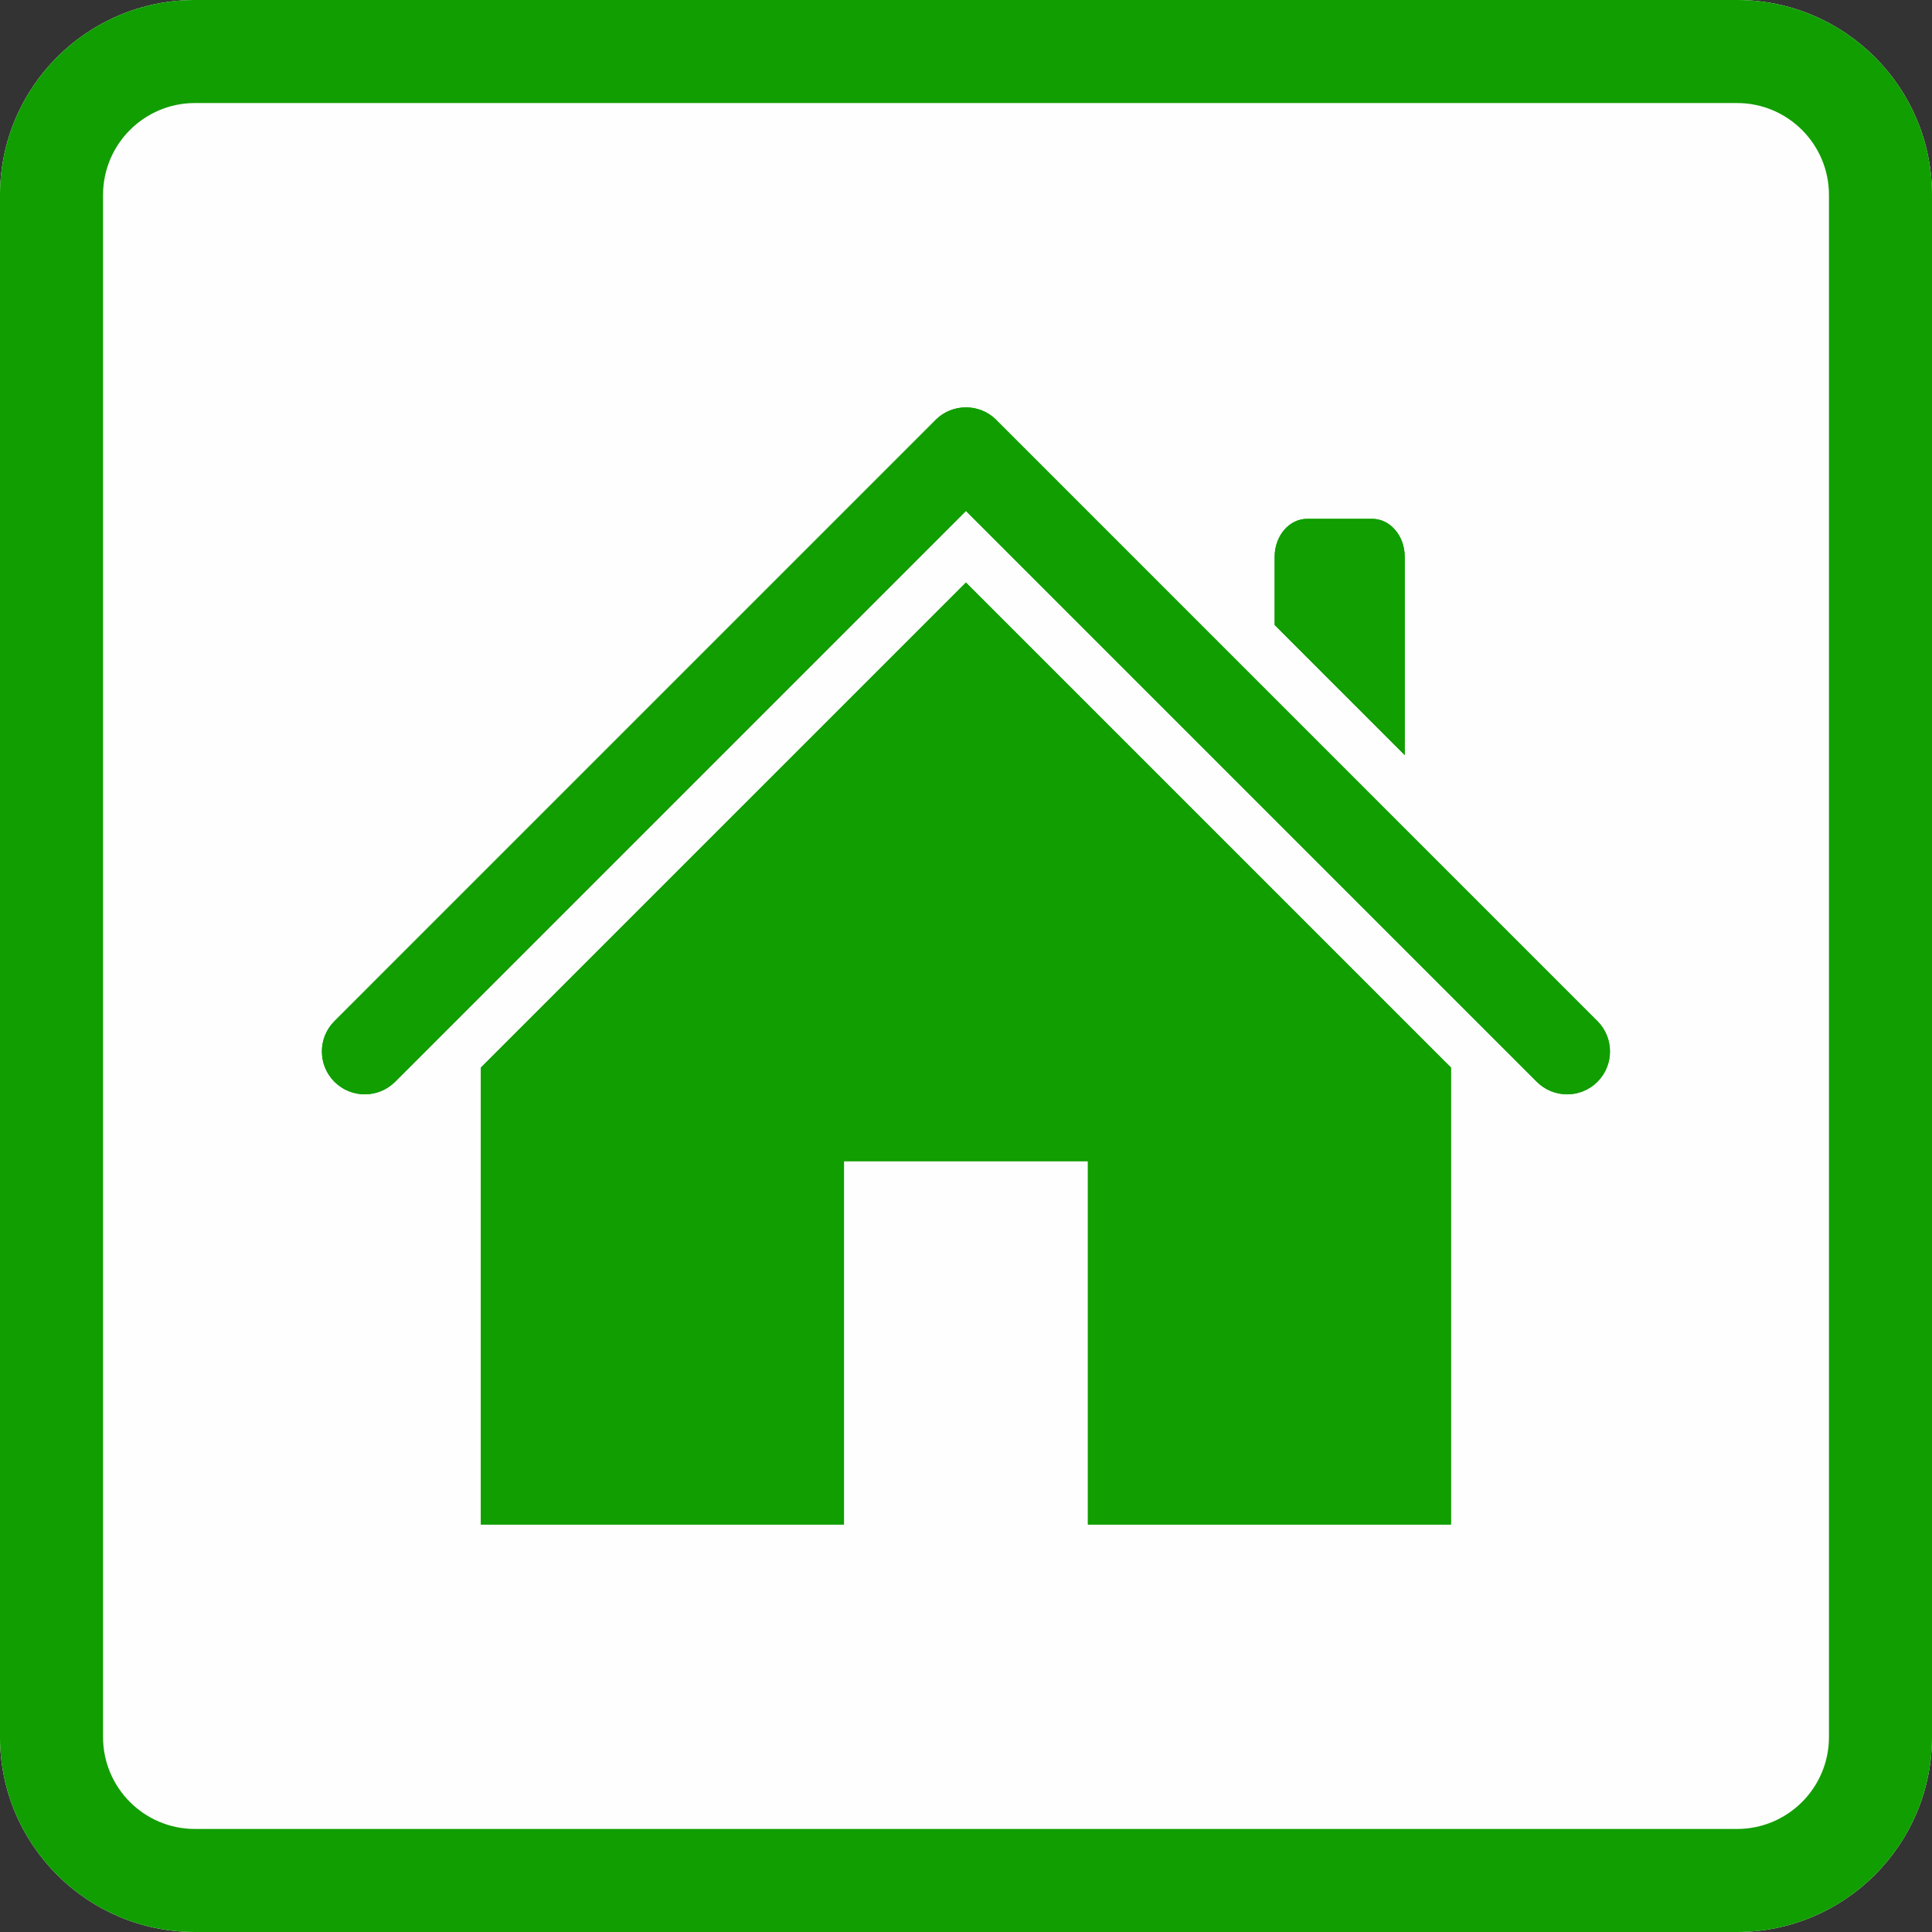 <?xml version="1.0" encoding="UTF-8" standalone="no"?>
<!DOCTYPE svg PUBLIC "-//W3C//DTD SVG 1.1//EN" "http://www.w3.org/Graphics/SVG/1.1/DTD/svg11.dtd">
<svg width="100%" height="100%" viewBox="0 0 300 300" version="1.1" xmlns="http://www.w3.org/2000/svg" xmlns:xlink="http://www.w3.org/1999/xlink" xml:space="preserve" xmlns:serif="http://www.serif.com/" style="fill-rule:evenodd;clip-rule:evenodd;stroke-linejoin:round;stroke-miterlimit:2;">
    <rect x="0" y="0" width="300" height="300" fill="#333333" stroke="none"/>
    <g id="Background">
        <path d="M300,30.271C300,13.564 286.436,0 269.729,0L30.271,0C13.564,0 0,13.564 0,30.271L0,269.729C0,286.436 13.564,300 30.271,300L269.729,300C286.436,300 300,286.436 300,269.729L300,30.271Z" style="fill:rgb(255,254,254);"/>
        <path d="M300,30.271C300,13.564 286.436,0 269.729,0L30.271,0C13.564,0 0,13.564 0,30.271L0,269.729C0,286.436 13.564,300 30.271,300L269.729,300C286.436,300 300,286.436 300,269.729L300,30.271ZM284,30.271L284,269.729C284,277.606 277.606,284 269.729,284C269.729,284 30.271,284 30.271,284C22.394,284 16,277.606 16,269.729L16,30.271C16,22.394 22.394,16 30.271,16L269.729,16C277.606,16 284,22.394 284,30.271Z" style="fill:rgb(16,158,0);"/>
        <g transform="matrix(2.766,0,0,2.766,33.388,46.661)">
            <path d="M35.309,68.715L14.926,68.715L14.926,43.063L42.156,15.834L69.385,43.063L69.385,68.715L49.003,68.715L49.003,48.315L35.309,48.315L35.309,68.715ZM42.156,6C42.773,6 43.39,6.234 43.86,6.705C43.887,6.732 43.913,6.759 43.939,6.787L77.607,40.456C78.546,41.395 78.546,42.92 77.607,43.86C76.667,44.799 75.142,44.799 74.203,43.86L42.156,11.813L10.109,43.86C9.169,44.799 7.644,44.799 6.705,43.86C5.765,42.92 5.765,41.395 6.705,40.456L40.373,6.787C40.398,6.759 40.425,6.732 40.452,6.705C40.922,6.234 41.539,6 42.156,6ZM59.487,18.217L59.487,14.384C59.487,13.21 60.304,12.257 61.312,12.257L64.963,12.257C65.97,12.257 66.788,13.21 66.788,14.384L66.788,25.519L59.487,18.217Z" style="fill:rgb(16,158,0);"/>
            <path d="M35.309,68.715L14.926,68.715L14.926,43.063L42.156,15.834L69.385,43.063L69.385,68.715L49.003,68.715L49.003,48.315L35.309,48.315L35.309,68.715ZM53.341,64.377L65.047,64.377L65.047,44.86L42.156,21.968L19.264,44.86L19.264,64.377L30.97,64.377L30.97,48.315C30.97,45.919 32.913,43.977 35.309,43.977L49.003,43.977C51.399,43.977 53.341,45.919 53.341,48.315L53.341,64.377ZM42.156,6C42.773,6 43.39,6.234 43.86,6.705C43.887,6.732 43.913,6.759 43.939,6.787L77.607,40.456C78.546,41.395 78.546,42.92 77.607,43.86C76.667,44.799 75.142,44.799 74.203,43.86L42.156,11.813L10.109,43.86C9.169,44.799 7.644,44.799 6.705,43.86C5.765,42.92 5.765,41.395 6.705,40.456L40.373,6.787C40.398,6.759 40.425,6.732 40.452,6.705C40.922,6.234 41.539,6 42.156,6ZM59.487,18.217L59.487,14.384C59.487,13.21 60.304,12.257 61.312,12.257L64.963,12.257C65.97,12.257 66.788,13.21 66.788,14.384L66.788,25.519L59.487,18.217Z" style="fill:rgb(16,158,0);"/>
        </g>
    </g>
</svg>
